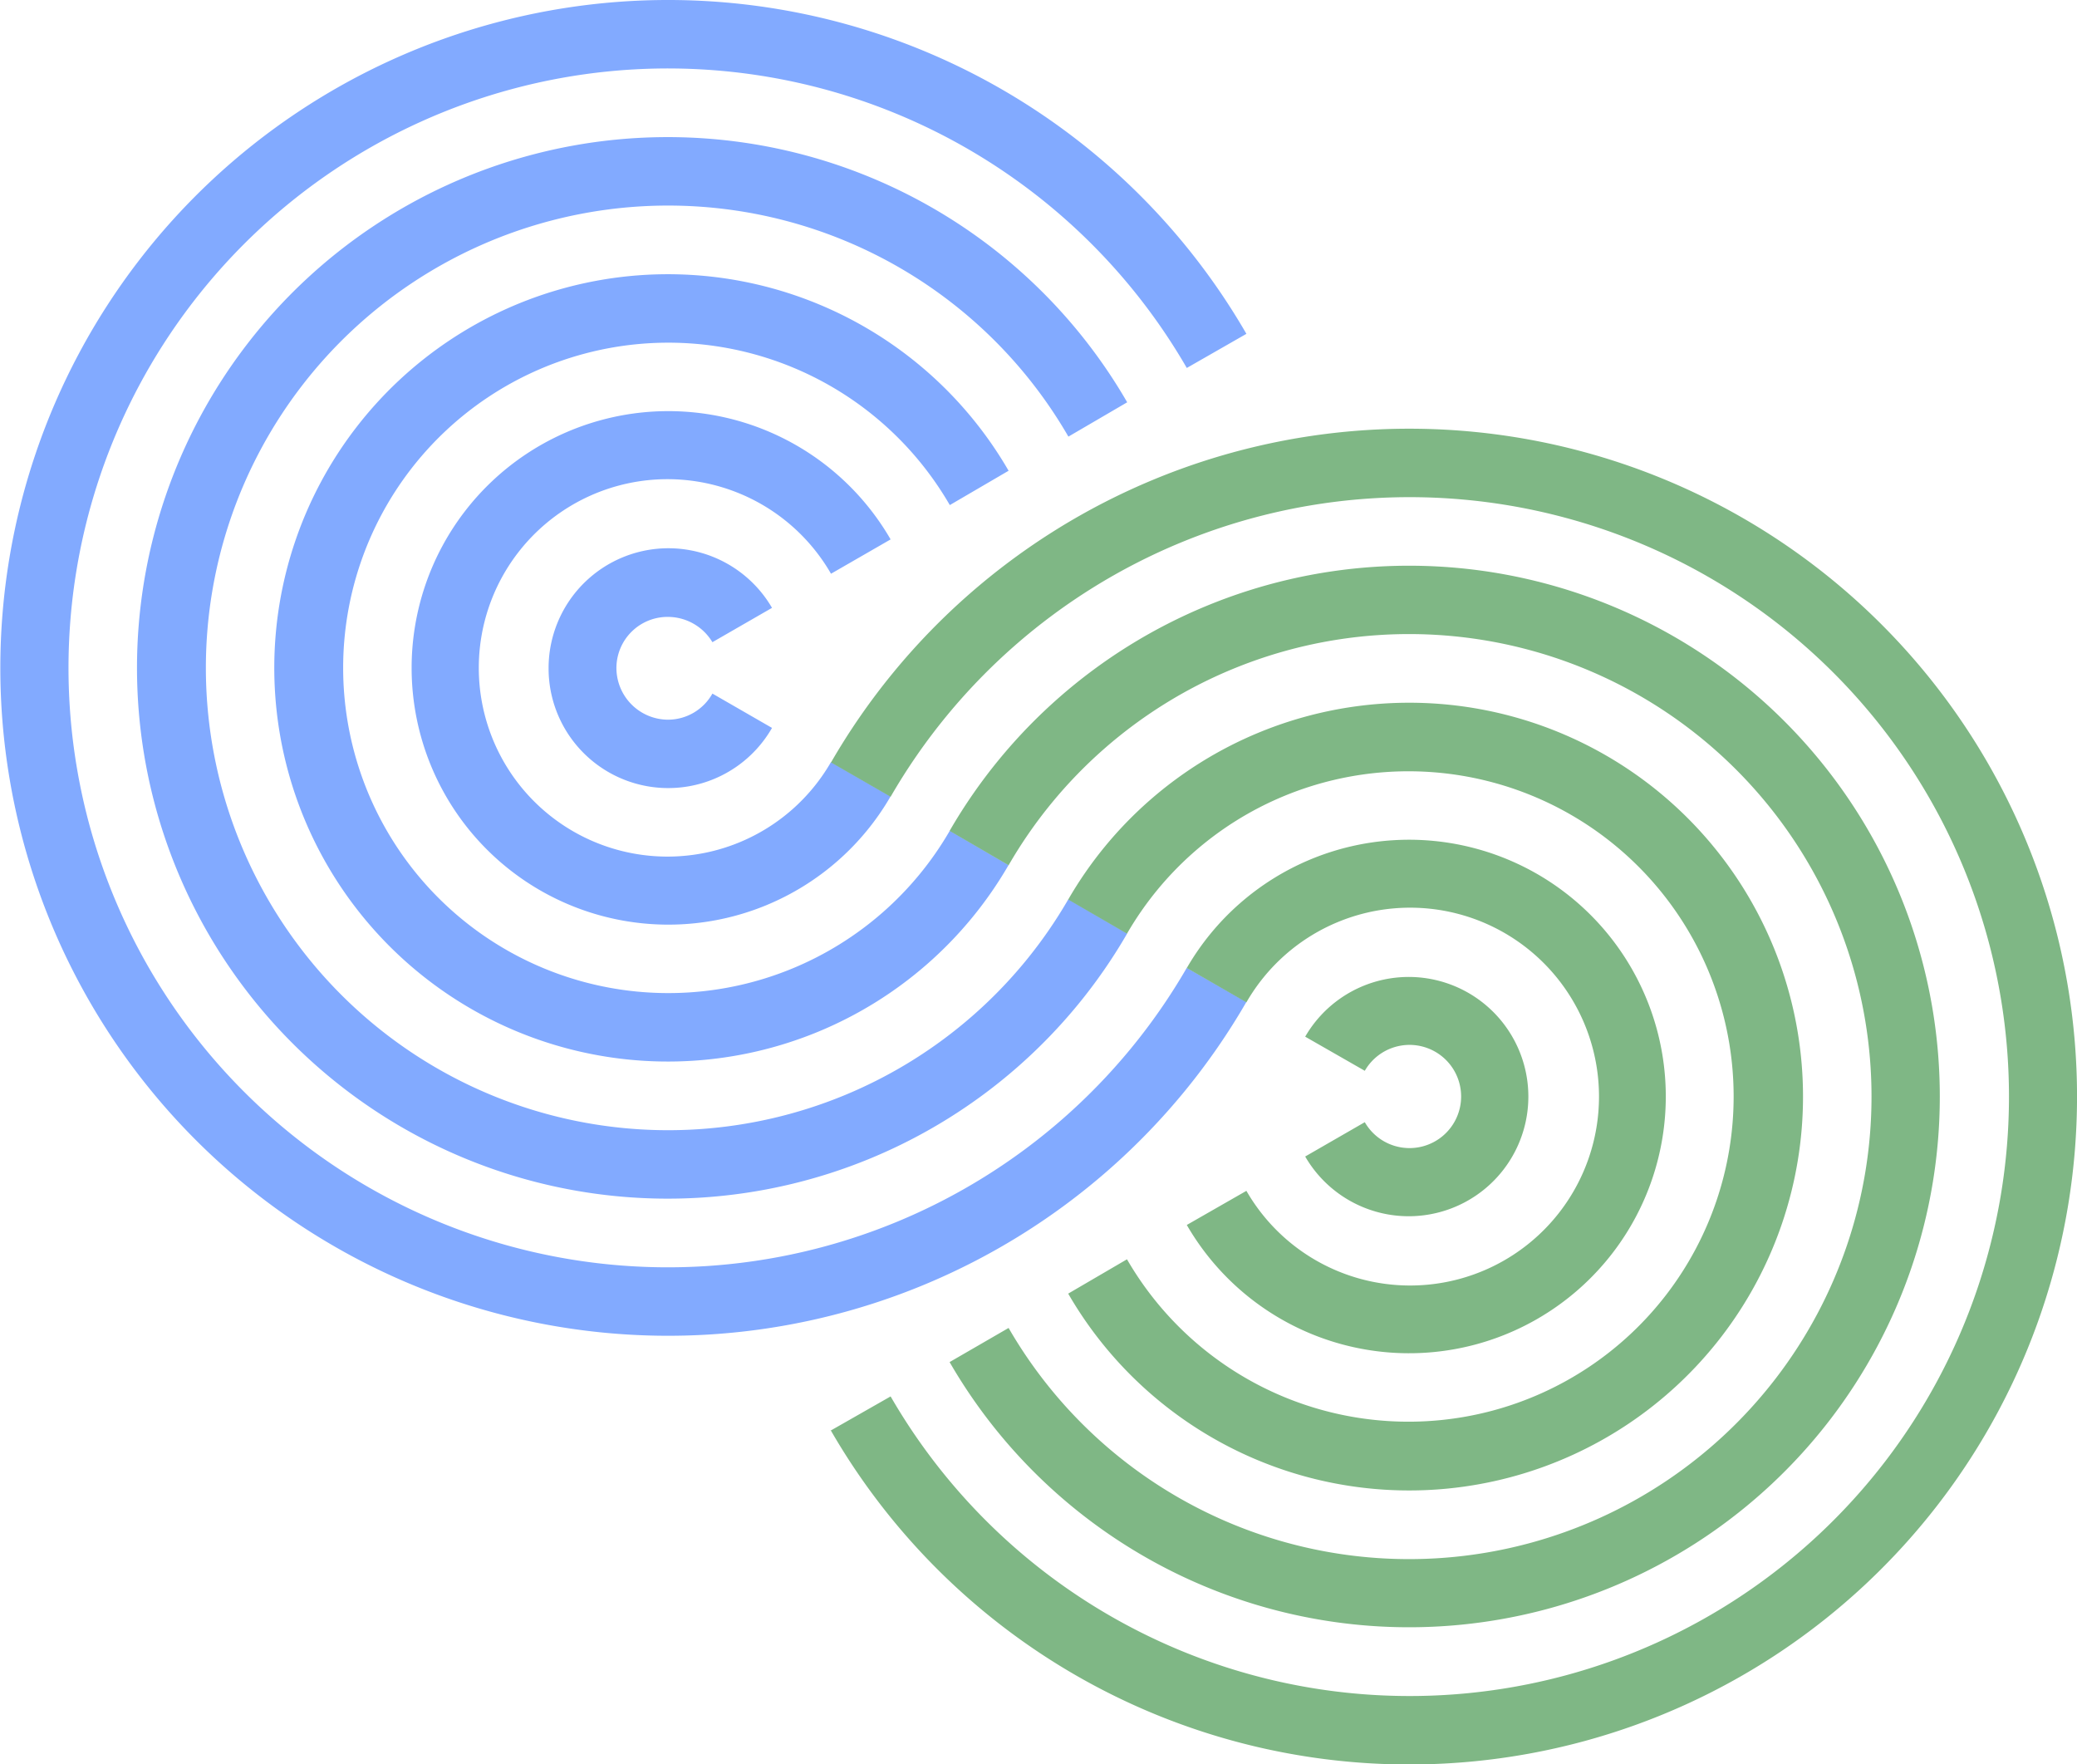 <svg xmlns="http://www.w3.org/2000/svg" viewBox="0 0 101.05 85.83"><defs><style>.cls-1{fill:#82aaff;}.cls-2{fill:#7fb785;}</style></defs><g id="Layer_2" data-name="Layer 2"><g id="Layer_1-2" data-name="Layer 1"><path class="cls-1" d="M62.31,40.41l-2.9,1.66a29.16,29.16,0,1,0,0,29.18l2.9,1.66a32.49,32.49,0,1,1,0-32.5Zm-5.8,3.33-2.86,1.67a22.49,22.49,0,1,0,0,22.5l2.86,1.67a25.82,25.82,0,1,1,0-25.84Zm-5.77,3.33-2.86,1.67a15.82,15.82,0,1,0,0,15.84l2.86,1.67a19.15,19.15,0,1,1,0-19.18ZM45,50.41l-2.9,1.67a9.18,9.18,0,1,0,0,9.16L45,62.91a12.49,12.49,0,1,1,0-12.5Zm-5.77,3.33-2.9,1.67a2.53,2.53,0,0,0-2.17-1.23,2.49,2.49,0,0,0-2.5,2.5,2.52,2.52,0,0,0,2.5,2.5,2.48,2.48,0,0,0,2.17-1.27l2.9,1.67a5.82,5.82,0,0,1-10.87-2.9,5.83,5.83,0,0,1,10.87-2.94Z" transform="translate(-1.67 -24.17)"/><path class="cls-2" d="M42.07,93.77,45,92.1a29.16,29.16,0,1,0,0-29.17l-2.9-1.67a32.49,32.49,0,1,1,0,32.51Zm5.8-3.34,2.87-1.66a22.5,22.5,0,1,0,0-22.51l-2.87-1.67a25.82,25.82,0,1,1,0,25.84Zm5.77-3.33,2.86-1.67a15.82,15.82,0,1,0,0-15.84l-2.86-1.66a19.16,19.16,0,1,1,0,19.17Zm5.77-3.34,2.9-1.66a9.19,9.19,0,1,0,0-9.17l-2.9-1.67a12.49,12.49,0,1,1,0,12.5Zm5.76-3.33,2.9-1.67a2.51,2.51,0,1,0,0-2.5l-2.9-1.66a5.82,5.82,0,1,1,0,5.83Z" transform="translate(-1.67 -24.17)"/></g></g></svg>